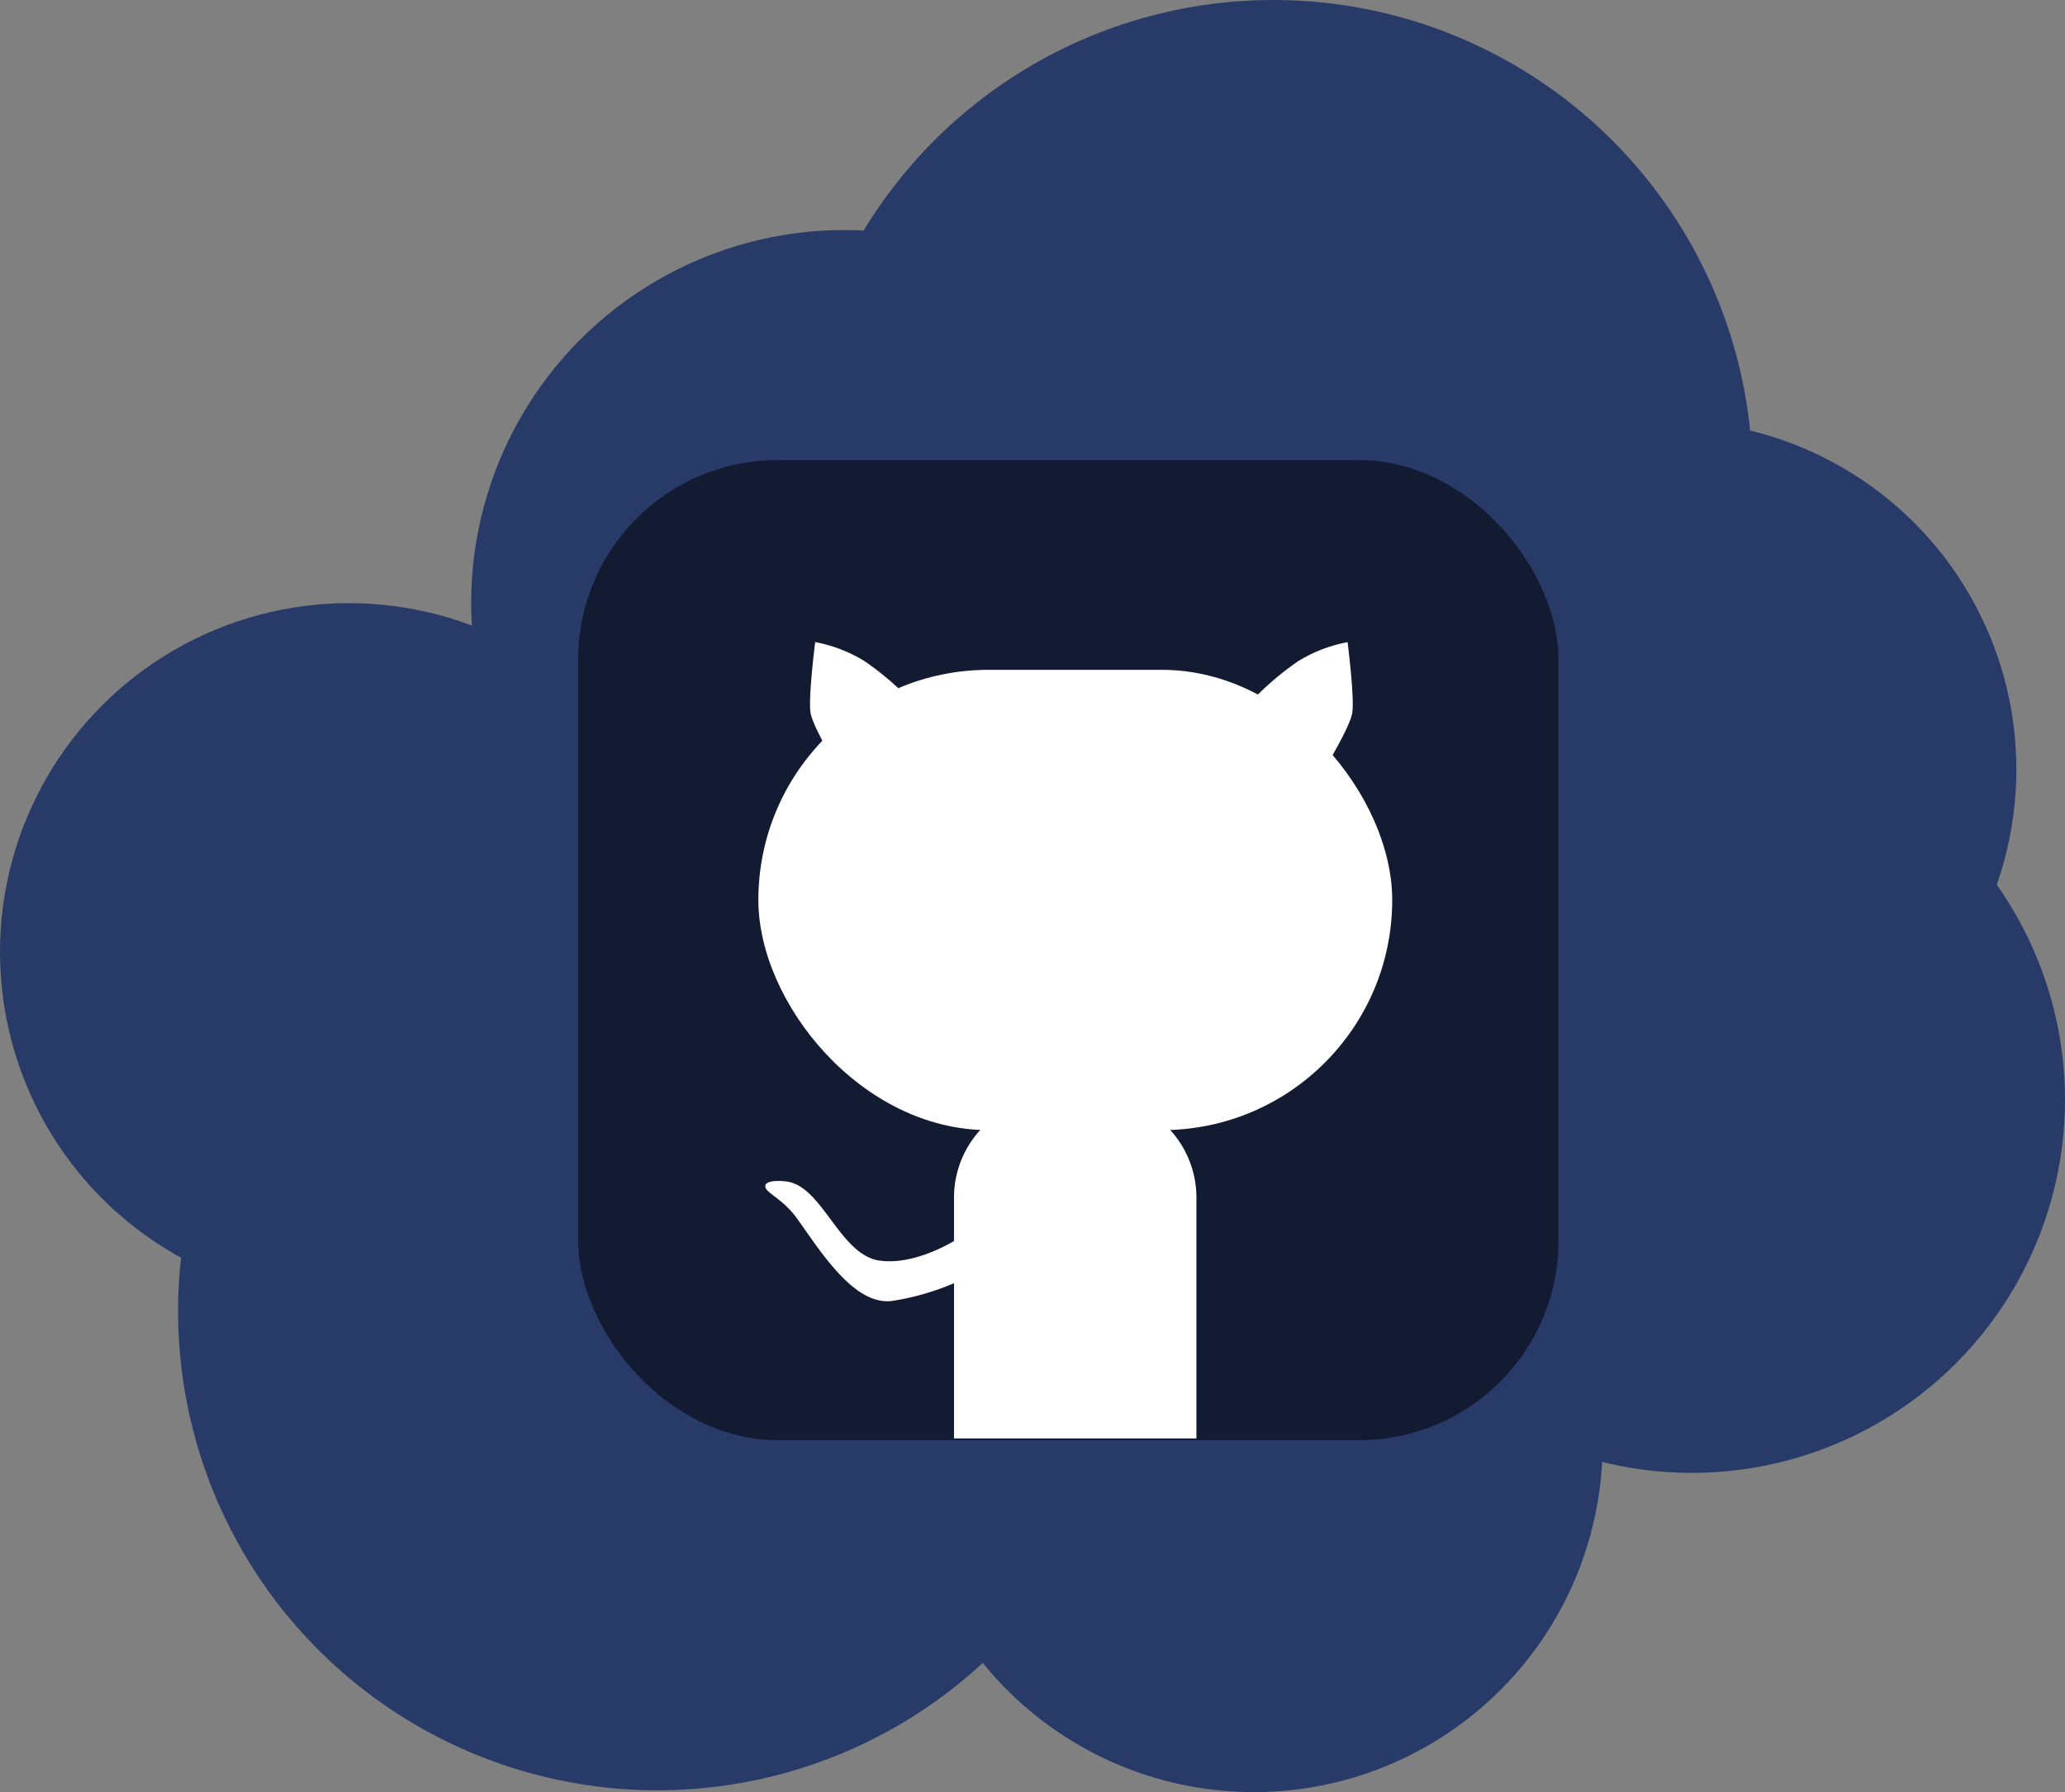 <svg xmlns="http://www.w3.org/2000/svg" viewBox="0 0 562.24 488.06"><rect x="0" y="0" width="562.24" height="488.06" fill="#808080" stroke="none"/><defs><style>.cls-1{fill:#283a68;}.cls-2{fill:#131b33;}.cls-3{fill:#fff;}</style></defs><g id="Layer_2" data-name="Layer 2"><circle class="cls-1" cx="346.69" cy="130.49" r="130.49"/><circle class="cls-1" cx="229.89" cy="164.26" r="101.61"/><circle class="cls-1" cx="94.99" cy="259.25" r="94.99"/><circle class="cls-1" cx="178.98" cy="357.07" r="130.49"/><circle class="cls-1" cx="460.63" cy="299.51" r="101.61"/><circle class="cls-1" cx="341.37" cy="393.07" r="94.99"/><circle class="cls-1" cx="454.01" cy="209.53" r="94.99"/><circle class="cls-1" cx="309.47" cy="265.86" r="94.99"/></g><g id="Layer_8" data-name="Layer 8"><rect class="cls-2" x="157.43" y="125.3" width="266.9" height="266.9" rx="54.25"/></g><g id="Layer_6" data-name="Layer 6"><rect class="cls-3" x="206.48" y="182.42" width="172.58" height="125.35" rx="62.67"/><path class="cls-3" d="M287.06,298.86h11.41a27.28,27.28,0,0,1,27.28,27.28v65.6a0,0,0,0,1,0,0h-66a0,0,0,0,1,0,0v-65.6A27.28,27.28,0,0,1,287.06,298.86Z"/><path class="cls-3" d="M955.35,952a79.57,79.57,0,0,1,13.26-11.43A39.7,39.7,0,0,1,982,935.43s2,15.73,1.23,19.5-6.65,13.56-6.65,13.56" transform="translate(-615.09 -760.55)"/><path class="cls-3" d="M863.69,952a79.75,79.75,0,0,0-13.25-11.43,39.81,39.81,0,0,0-13.4-5.16s-2,15.73-1.22,19.5,6.65,13.56,6.65,13.56" transform="translate(-615.09 -760.55)"/><path class="cls-3" d="M877.68,1096.76s-12.08,8.59-23.06,7.1S839,1083.28,829,1082.28c-5-.5-6.33.76-5.15,2.26s4.9,3.23,8.15,7.72c6.49,9,15.67,24.06,26.15,22.56a71,71,0,0,0,19.53-6.08Z" transform="translate(-615.09 -760.55)"/></g></svg>
